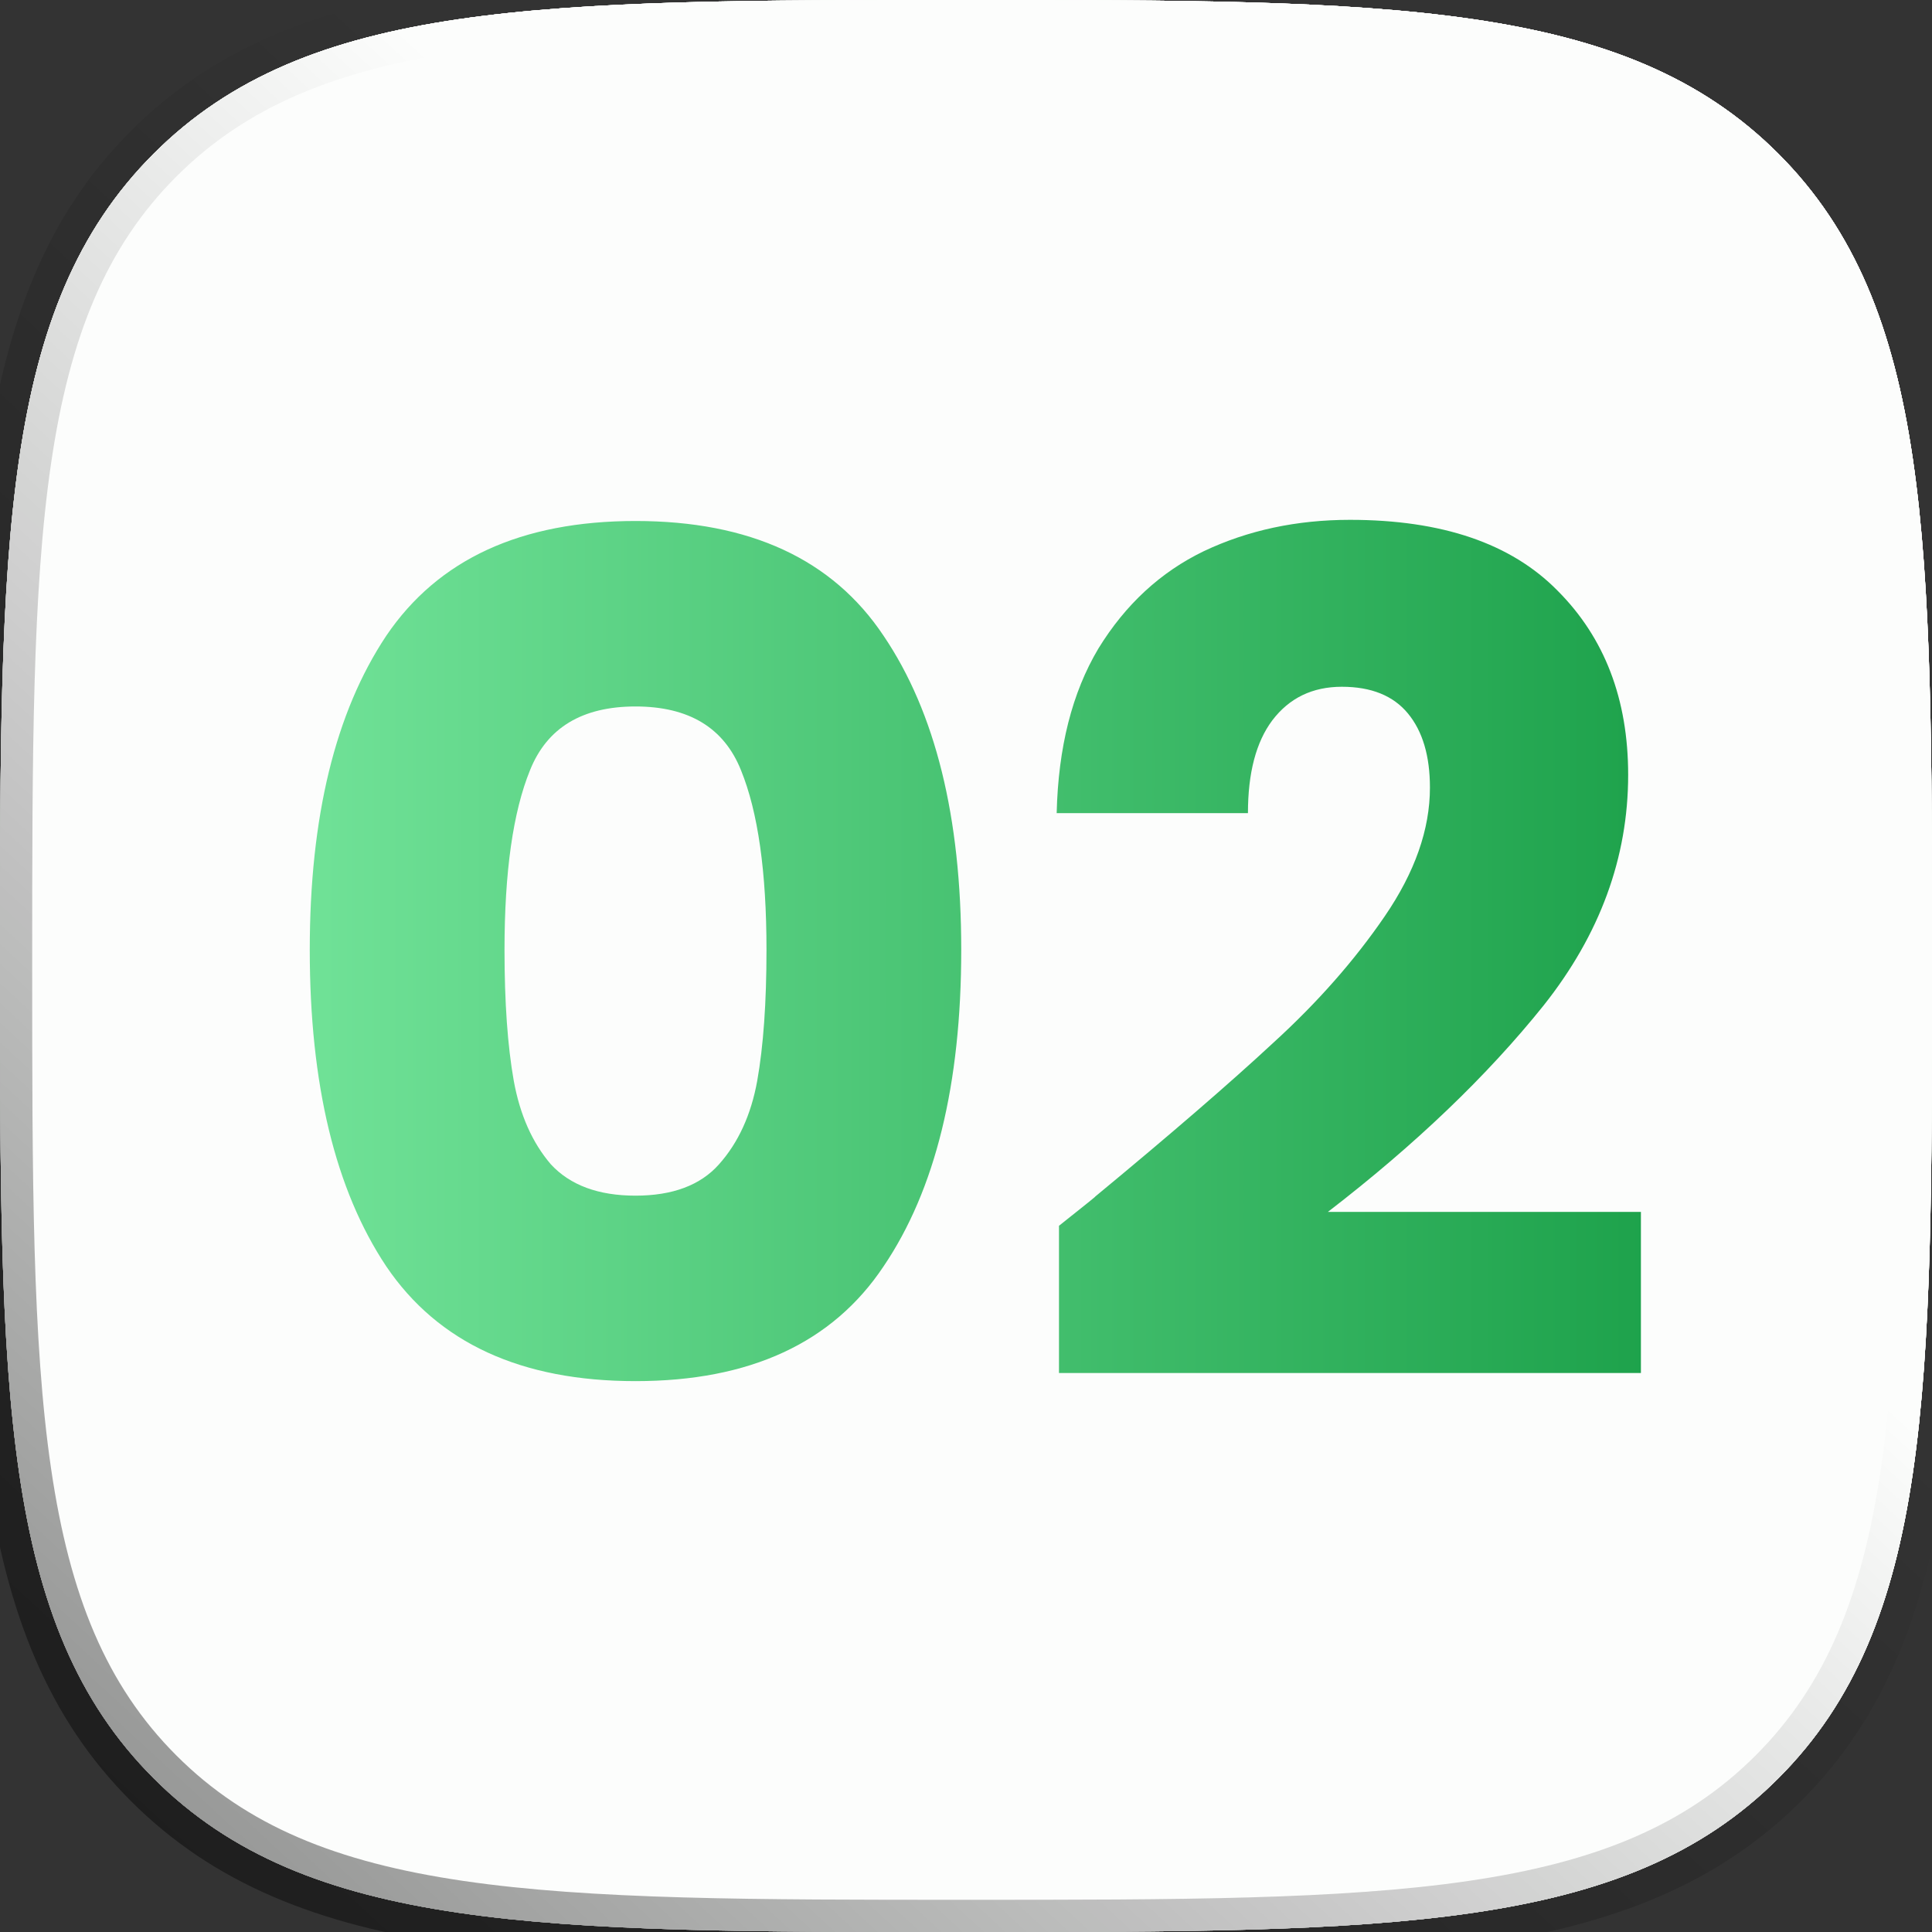 <svg width="60" height="60" viewBox="0 0 60 60" fill="none" xmlns="http://www.w3.org/2000/svg">
<rect x="0" y="0" width="60" height="60" fill="#333333" stroke="none"/>
<path d="M30 60C43.146 60 50.454 60 55.227 55.227C60 50.454 60 43.146 60 30C60 16.854 60 9.546 55.227 4.773C50.454 -7.15256e-07 43.146 0 30 0C16.854 0 9.546 -7.15256e-07 4.773 4.773C-7.15256e-07 9.546 0 16.854 0 30C0 43.146 -7.15256e-07 50.454 4.773 55.227C9.546 60 16.854 60 30 60Z" fill="#FCFDFC"/>
<path d="M30 60C43.146 60 50.454 60 55.227 55.227C60 50.454 60 43.146 60 30C60 16.854 60 9.546 55.227 4.773C50.454 -7.15256e-07 43.146 0 30 0C16.854 0 9.546 -7.15256e-07 4.773 4.773C-7.15256e-07 9.546 0 16.854 0 30C0 43.146 -7.15256e-07 50.454 4.773 55.227C9.546 60 16.854 60 30 60Z" fill="#FCFDFC"/>
<path d="M30 60C43.146 60 50.454 60 55.227 55.227C60 50.454 60 43.146 60 30C60 16.854 60 9.546 55.227 4.773C50.454 -7.15256e-07 43.146 0 30 0C16.854 0 9.546 -7.15256e-07 4.773 4.773C-7.15256e-07 9.546 0 16.854 0 30C0 43.146 -7.15256e-07 50.454 4.773 55.227C9.546 60 16.854 60 30 60Z" fill="#FCFDFC"/>
<path d="M30 60C43.146 60 50.454 60 55.227 55.227C60 50.454 60 43.146 60 30C60 16.854 60 9.546 55.227 4.773C50.454 -7.15256e-07 43.146 0 30 0C16.854 0 9.546 -7.15256e-07 4.773 4.773C-7.15256e-07 9.546 0 16.854 0 30C0 43.146 -7.15256e-07 50.454 4.773 55.227C9.546 60 16.854 60 30 60Z" fill="#FCFDFC"/>
<path d="M30 60C43.146 60 50.454 60 55.227 55.227C60 50.454 60 43.146 60 30C60 16.854 60 9.546 55.227 4.773C50.454 -7.15256e-07 43.146 0 30 0C16.854 0 9.546 -7.15256e-07 4.773 4.773C-7.15256e-07 9.546 0 16.854 0 30C0 43.146 -7.15256e-07 50.454 4.773 55.227C9.546 60 16.854 60 30 60Z" fill="#FCFDFC"/>
<path d="M30 60C43.146 60 50.454 60 55.227 55.227C60 50.454 60 43.146 60 30C60 16.854 60 9.546 55.227 4.773C50.454 -7.15256e-07 43.146 0 30 0C16.854 0 9.546 -7.15256e-07 4.773 4.773C-7.15256e-07 9.546 0 16.854 0 30C0 43.146 -7.15256e-07 50.454 4.773 55.227C9.546 60 16.854 60 30 60Z" stroke="url(#paint0_linear_169_14)" stroke-width="2"/>
<path d="M9.62 29.5C9.62 25.372 10.412 22.12 11.996 19.744C13.604 17.368 16.184 16.18 19.736 16.18C23.288 16.18 25.856 17.368 27.44 19.744C29.048 22.12 29.852 25.372 29.852 29.5C29.852 33.676 29.048 36.952 27.44 39.328C25.856 41.704 23.288 42.892 19.736 42.892C16.184 42.892 13.604 41.704 11.996 39.328C10.412 36.952 9.62 33.676 9.62 29.5ZM23.804 29.5C23.804 27.076 23.54 25.216 23.012 23.92C22.484 22.6 21.392 21.94 19.736 21.94C18.08 21.94 16.988 22.6 16.46 23.92C15.932 25.216 15.668 27.076 15.668 29.5C15.668 31.132 15.764 32.488 15.956 33.568C16.148 34.624 16.532 35.488 17.108 36.16C17.708 36.808 18.584 37.132 19.736 37.132C20.888 37.132 21.752 36.808 22.328 36.16C22.928 35.488 23.324 34.624 23.516 33.568C23.708 32.488 23.804 31.132 23.804 29.5ZM32.888 38.068C33.704 37.42 34.076 37.12 34.004 37.168C36.356 35.224 38.204 33.628 39.548 32.38C40.916 31.132 42.068 29.824 43.004 28.456C43.94 27.088 44.408 25.756 44.408 24.46C44.408 23.476 44.18 22.708 43.724 22.156C43.268 21.604 42.584 21.328 41.672 21.328C40.76 21.328 40.04 21.676 39.512 22.372C39.008 23.044 38.756 24.004 38.756 25.252H32.816C32.864 23.212 33.296 21.508 34.112 20.14C34.952 18.772 36.044 17.764 37.388 17.116C38.756 16.468 40.268 16.144 41.924 16.144C44.78 16.144 46.928 16.876 48.368 18.34C49.832 19.804 50.564 21.712 50.564 24.064C50.564 26.632 49.688 29.02 47.936 31.228C46.184 33.412 43.952 35.548 41.24 37.636H50.96V42.64H32.888V38.068Z" fill="url(#paint1_linear_169_14)"/>
<defs>
<linearGradient id="paint0_linear_169_14" x1="-40.5" y1="107.625" x2="37.125" y2="23.625" gradientUnits="userSpaceOnUse">
<stop/>
<stop offset="1" stop-opacity="0"/>
</linearGradient>
<linearGradient id="paint1_linear_169_14" x1="8" y1="30" x2="53" y2="30" gradientUnits="userSpaceOnUse">
<stop stop-color="#73E49A"/>
<stop offset="0.99" stop-color="#1BA049"/>
</linearGradient>
</defs>
</svg>
